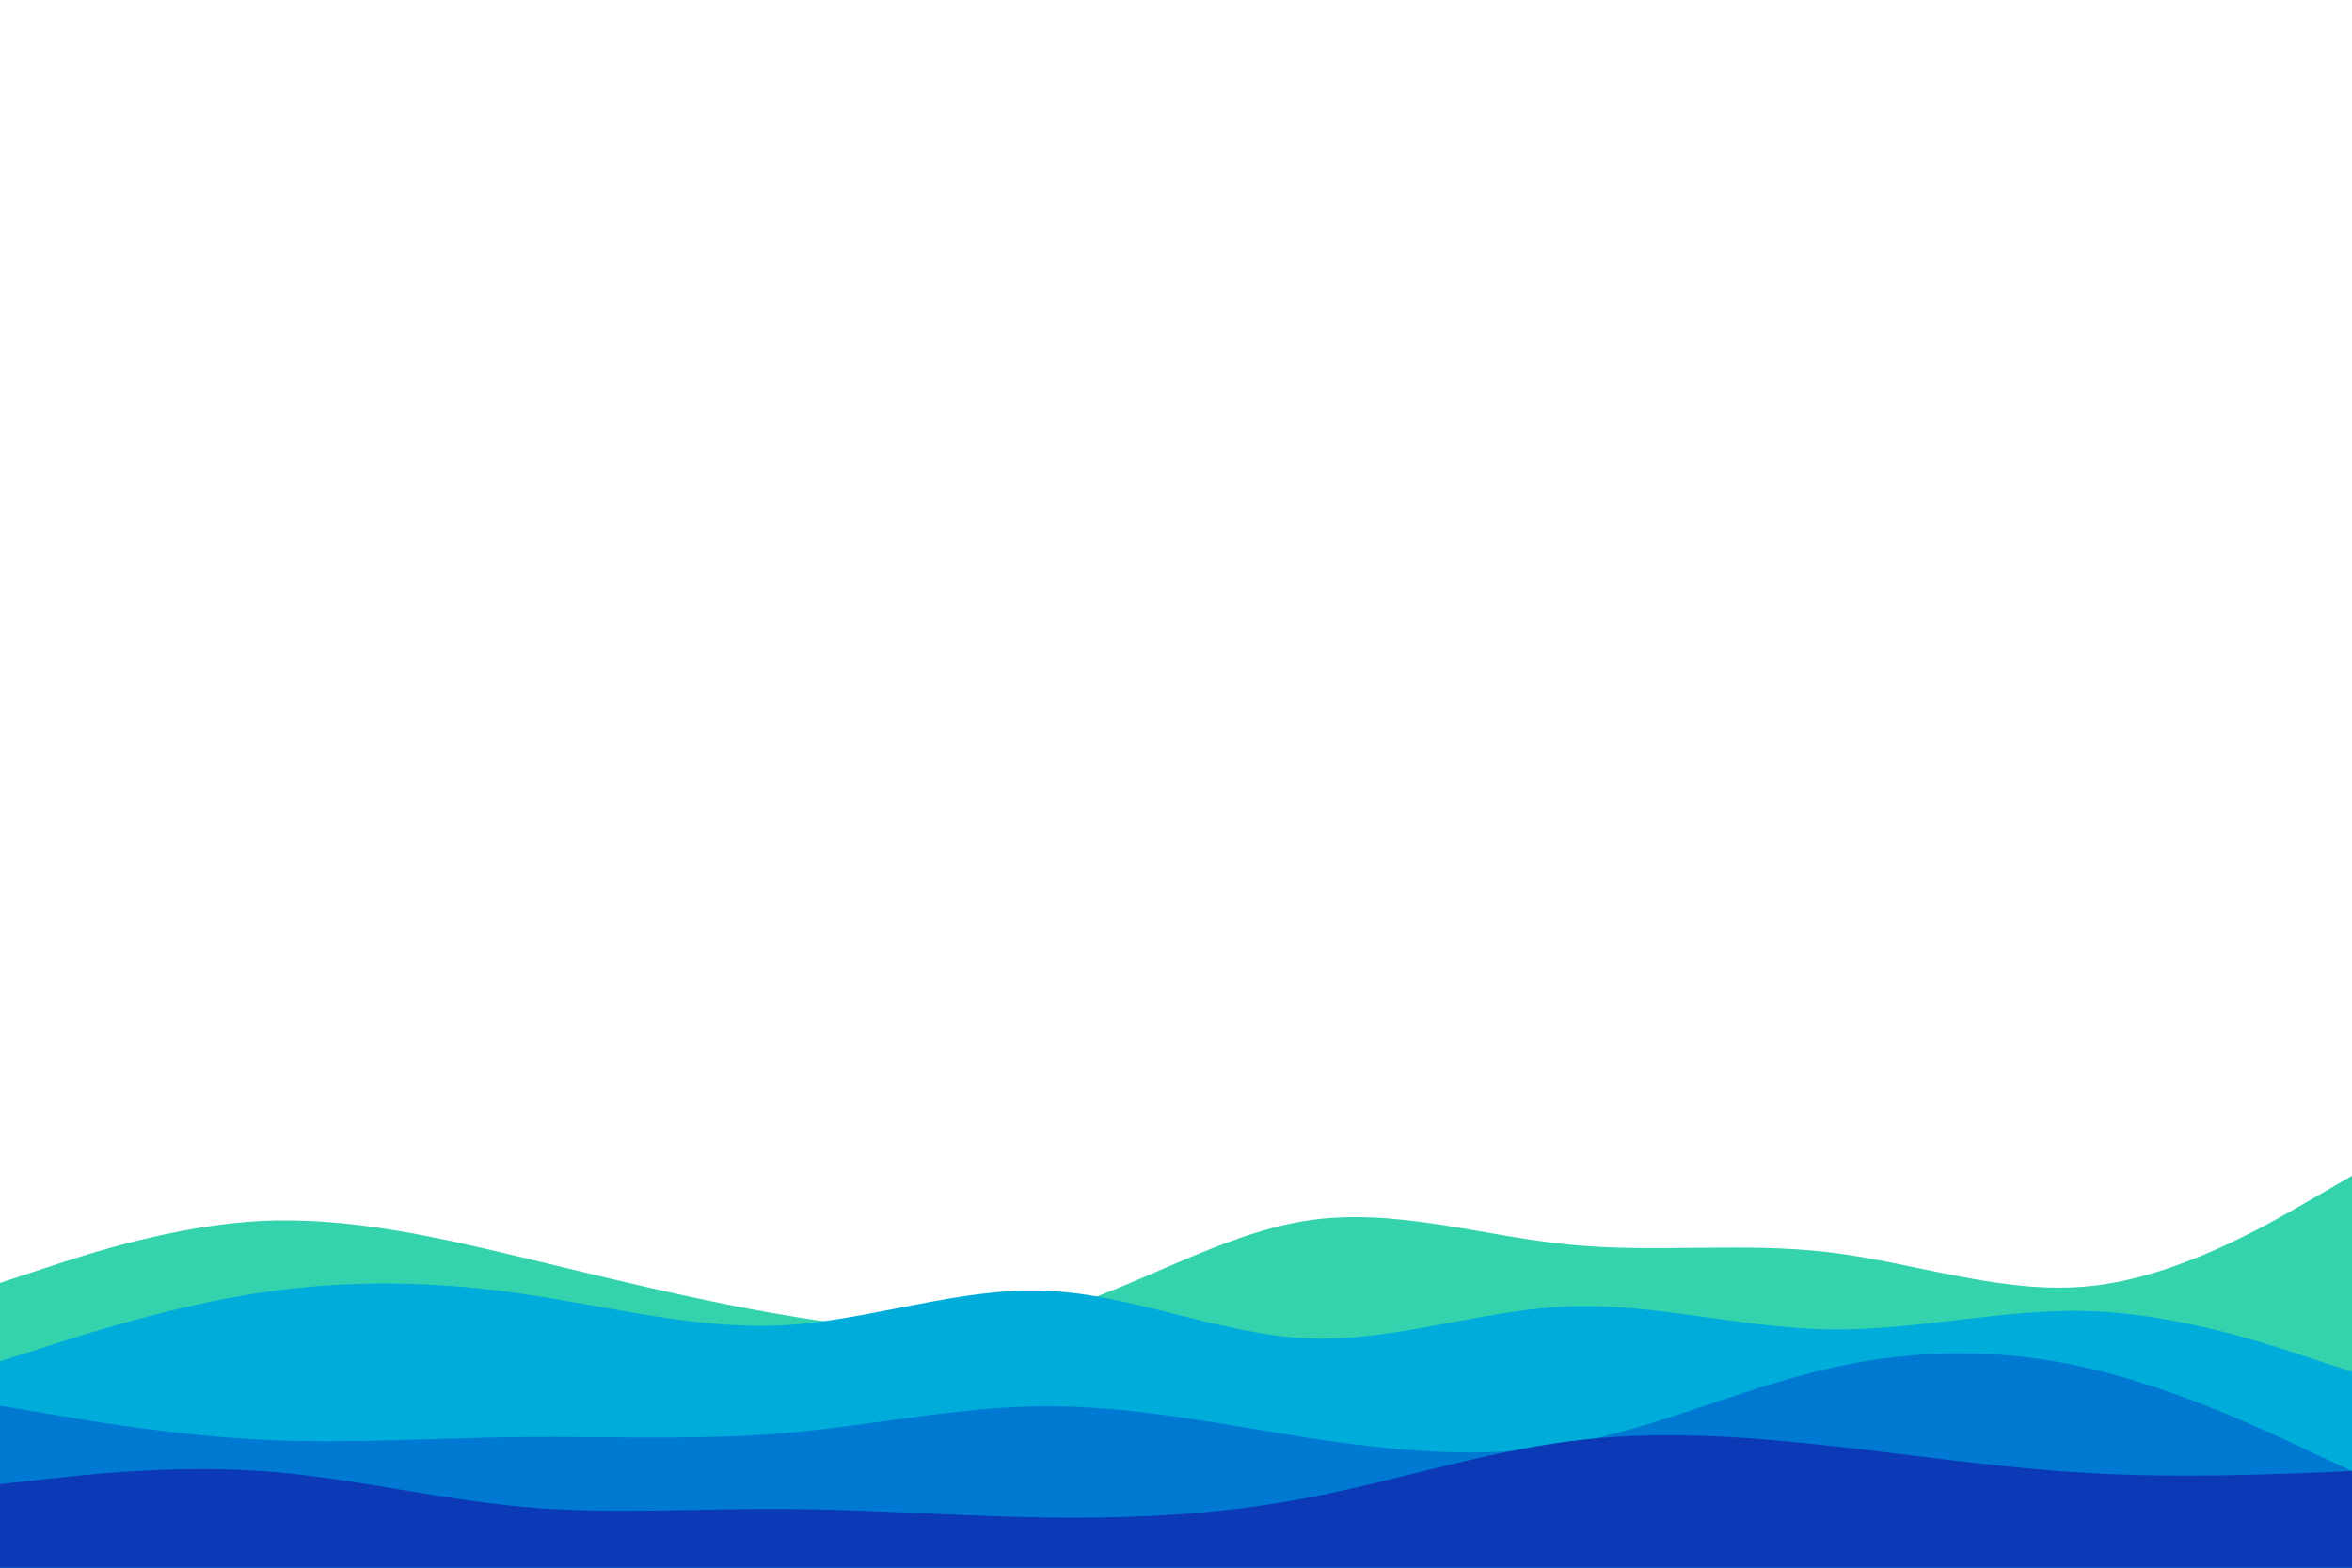 <svg id="visual" viewBox="0 0 900 600" width="900" height="600" xmlns="http://www.w3.org/2000/svg" xmlns:xlink="http://www.w3.org/1999/xlink" version="1.1"><rect x="0" y="0" width="900" height="600" fill="#ffffff"></rect><path d="M0 491L16.7 485.5C33.3 480 66.7 469 100 467.3C133.3 465.7 166.7 473.3 200 481.3C233.3 489.3 266.7 497.7 300 503.3C333.3 509 366.7 512 400 502.8C433.3 493.7 466.7 472.3 500 467.2C533.3 462 566.7 473 600 476.3C633.3 479.7 666.7 475.3 700 479.3C733.3 483.3 766.7 495.7 800 492.2C833.3 488.7 866.7 469.3 883.3 459.7L900 450L900 601L883.3 601C866.7 601 833.3 601 800 601C766.7 601 733.3 601 700 601C666.7 601 633.3 601 600 601C566.7 601 533.3 601 500 601C466.7 601 433.3 601 400 601C366.7 601 333.3 601 300 601C266.7 601 233.3 601 200 601C166.7 601 133.3 601 100 601C66.7 601 33.3 601 16.7 601L0 601Z" fill="#35d3ad"></path><path d="M0 521L16.7 515.7C33.3 510.3 66.7 499.7 100 494.7C133.3 489.7 166.7 490.3 200 495.2C233.3 500 266.7 509 300 507.2C333.3 505.3 366.7 492.7 400 494C433.3 495.3 466.7 510.7 500 512.2C533.3 513.7 566.7 501.3 600 500C633.3 498.7 666.7 508.3 700 508.8C733.3 509.3 766.7 500.7 800 501.8C833.3 503 866.7 514 883.3 519.5L900 525L900 601L883.3 601C866.7 601 833.3 601 800 601C766.7 601 733.3 601 700 601C666.7 601 633.3 601 600 601C566.7 601 533.3 601 500 601C466.7 601 433.3 601 400 601C366.7 601 333.3 601 300 601C266.7 601 233.3 601 200 601C166.7 601 133.3 601 100 601C66.7 601 33.3 601 16.7 601L0 601Z" fill="#00adda"></path><path d="M0 538L16.7 540.8C33.3 543.7 66.7 549.3 100 551C133.3 552.7 166.7 550.3 200 550C233.3 549.7 266.7 551.3 300 548.5C333.3 545.7 366.7 538.3 400 538.2C433.3 538 466.7 545 500 550.2C533.3 555.3 566.7 558.7 600 552.7C633.3 546.7 666.7 531.3 700 523.7C733.3 516 766.7 516 800 523.8C833.3 531.7 866.7 547.3 883.3 555.2L900 563L900 601L883.3 601C866.7 601 833.3 601 800 601C766.7 601 733.3 601 700 601C666.7 601 633.3 601 600 601C566.7 601 533.3 601 500 601C466.7 601 433.3 601 400 601C366.7 601 333.3 601 300 601C266.7 601 233.3 601 200 601C166.7 601 133.3 601 100 601C66.7 601 33.3 601 16.7 601L0 601Z" fill="#0079d3"></path><path d="M0 568L16.7 566.2C33.3 564.3 66.7 560.7 100 563C133.3 565.3 166.7 573.7 200 576.7C233.3 579.7 266.7 577.3 300 577.5C333.3 577.7 366.7 580.3 400 580.8C433.3 581.3 466.7 579.7 500 573.3C533.3 567 566.7 556 600 551.7C633.3 547.3 666.7 549.7 700 553.3C733.3 557 766.7 562 800 563.8C833.3 565.7 866.7 564.3 883.3 563.7L900 563L900 601L883.3 601C866.7 601 833.3 601 800 601C766.7 601 733.3 601 700 601C666.7 601 633.3 601 600 601C566.7 601 533.3 601 500 601C466.7 601 433.3 601 400 601C366.7 601 333.3 601 300 601C266.7 601 233.3 601 200 601C166.7 601 133.3 601 100 601C66.7 601 33.3 601 16.7 601L0 601Z" fill="#0c3ab6"></path></svg>